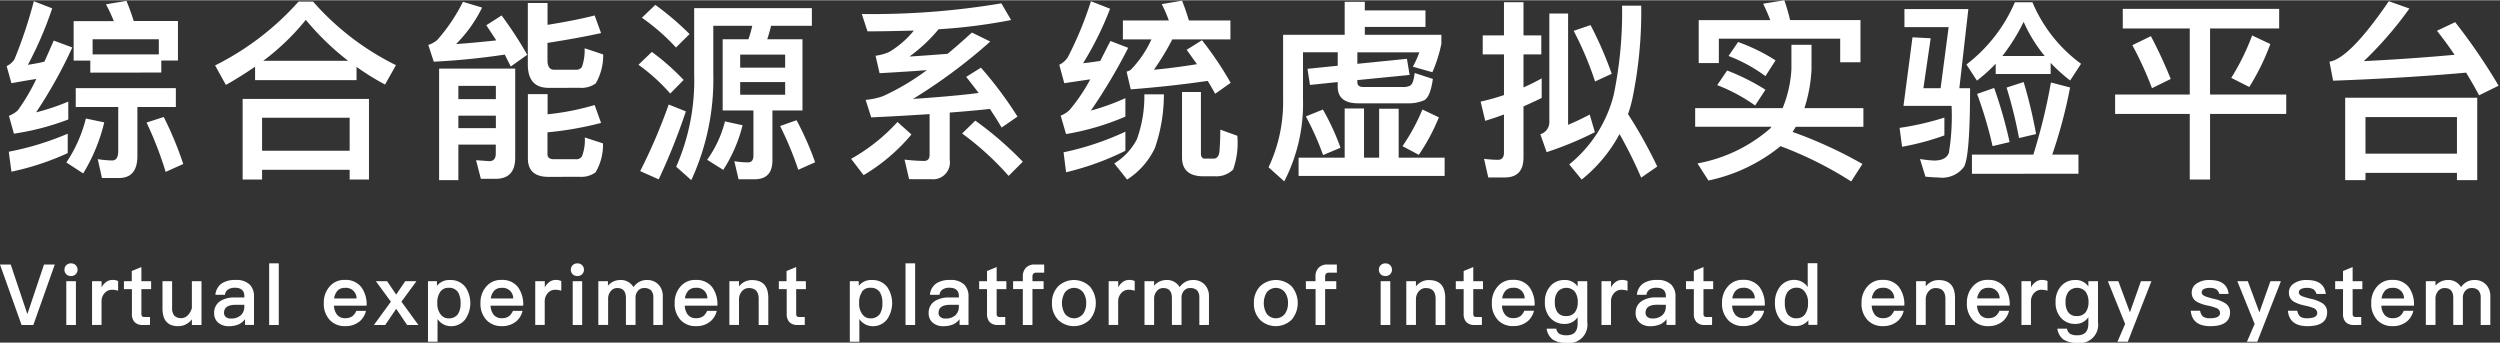 <?xml version="1.0" standalone="no"?><!DOCTYPE svg PUBLIC "-//W3C//DTD SVG 1.1//EN" "http://www.w3.org/Graphics/SVG/1.1/DTD/svg11.dtd"><svg t="1595208347220" class="icon" viewBox="0 0 2045 280" version="1.1" xmlns="http://www.w3.org/2000/svg" p-id="12788" xmlns:xlink="http://www.w3.org/1999/xlink" width="350.016" height="48"><rect x="0" y="0" width="2045" height="280" fill="#333333" stroke="none"/><defs><style type="text/css"></style></defs><path d="M1687.899 277.502a13.317 13.317 0 0 1-4.973-8.864h7.881a6.251 6.251 0 0 0 2.557 4.214 11.842 11.842 0 0 0 6.013 1.18q8.906 0 8.906-9.553v-5.268a12.32 12.32 0 0 1-10.564 5.535 15.242 15.242 0 0 1-11.744-4.847 18.262 18.262 0 0 1-4.495-13.022 18.642 18.642 0 0 1 4.495-13.079 15.031 15.031 0 0 1 11.744-4.987 12.362 12.362 0 0 1 10.564 5.324v-4.355h7.881v33.518a14.919 14.919 0 0 1-16.787 16.97 20.004 20.004 0 0 1-11.477-2.767z m4.214-39.194a13.079 13.079 0 0 0-2.486 8.583 14.048 14.048 0 0 0 1.939 7.965 8.204 8.204 0 0 0 7.389 3.47 8.794 8.794 0 0 0 7.024-2.978 13.612 13.612 0 0 0 2.416-8.429 13.865 13.865 0 0 0-2.416-8.583 9.286 9.286 0 0 0-13.879 0z m-421.985 39.194a13.289 13.289 0 0 1-4.973-8.864h7.867a6.251 6.251 0 0 0 2.557 4.214 11.842 11.842 0 0 0 6.013 1.18q8.906 0 8.906-9.553v-5.268a12.32 12.32 0 0 1-10.564 5.535 15.242 15.242 0 0 1-11.73-4.847 18.262 18.262 0 0 1-4.481-13.022 18.642 18.642 0 0 1 4.481-13.079 15.031 15.031 0 0 1 11.73-4.987 12.362 12.362 0 0 1 10.564 5.324v-4.355h7.881v33.518a14.919 14.919 0 0 1-16.787 16.97 20.004 20.004 0 0 1-11.533-2.767z m4.214-39.194a13.079 13.079 0 0 0-2.486 8.583 14.048 14.048 0 0 0 1.925 7.965 8.204 8.204 0 0 0 7.389 3.47 8.794 8.794 0 0 0 7.024-2.978 13.612 13.612 0 0 0 2.416-8.429 13.865 13.865 0 0 0-2.416-8.583 9.286 9.286 0 0 0-13.879 0z m563.672 40.992l6.279-14.54-14.16-34.979h8.569l9.468 25.483 9.047-25.483h8.569l-19.33 49.519z m-105.921 0l6.279-14.54-14.146-34.979h8.569l9.468 25.483 9.033-25.483h8.569l-19.33 49.519z m-1036.947 0v-49.505h7.319v3.807a12.854 12.854 0 0 1 10.775-4.776 15.172 15.172 0 0 1 12.432 5.619 23.474 23.474 0 0 1 0 26.522 14.455 14.455 0 0 1-12.081 5.619 13.008 13.008 0 0 1-10.634-5.886v18.628z m9.834-40.444a14.568 14.568 0 0 0-2.206 8.583v0.562a13.893 13.893 0 0 0 2.81 9.075 7.698 7.698 0 0 0 6.279 3.119 9.061 9.061 0 0 0 7.74-3.4 15.565 15.565 0 0 0 2.206-8.934 16.857 16.857 0 0 0-2.009-8.934 8.541 8.541 0 0 0-7.656-3.737 7.965 7.965 0 0 0-7.333 3.624z m-354.892 40.444v-49.505h7.319v3.807a12.84 12.84 0 0 1 10.775-4.776 15.158 15.158 0 0 1 12.432 5.619 23.446 23.446 0 0 1 0 26.522 14.427 14.427 0 0 1-12.081 5.619 12.994 12.994 0 0 1-10.634-5.886v18.628z m9.834-40.444a14.61 14.61 0 0 0-2.206 8.583v0.562a13.936 13.936 0 0 0 2.81 9.075 7.712 7.712 0 0 0 6.293 3.119 9.047 9.047 0 0 0 7.726-3.4 15.453 15.453 0 0 0 2.206-8.934 16.857 16.857 0 0 0-2.009-8.934 8.569 8.569 0 0 0-7.67-3.737 7.979 7.979 0 0 0-7.178 3.624z m1584.731 22.786a19.232 19.232 0 0 1-4.973-14.048 19.456 19.456 0 0 1 4.692-13.36 15.453 15.453 0 0 1 12.573-5.479 16.043 16.043 0 0 1 13.472 5.956 23.881 23.881 0 0 1 4.214 15.087h-26.691a12.826 12.826 0 0 0 2.697 7.628 8.218 8.218 0 0 0 6.56 2.627 9.735 9.735 0 0 0 5.872-1.658 11.646 11.646 0 0 0 3.175-4.355h7.867a16.043 16.043 0 0 1-4.973 8.429 17.771 17.771 0 0 1-11.87 4.088 16.661 16.661 0 0 1-12.643-4.917z m6.364-24.176a11.786 11.786 0 0 0-2.908 6.434h18.375a8.583 8.583 0 0 0-9.328-8.654 8.302 8.302 0 0 0-6.167 2.163z m-79.483 16.478h7.656a8.092 8.092 0 0 0 2.416 4.847 9.834 9.834 0 0 0 5.619 1.321q8.302 0 8.288-4.425a4.439 4.439 0 0 0-3.105-3.947 44.04 44.04 0 0 0-7.024-2.009 31.102 31.102 0 0 1-8.906-3.119 8.19 8.19 0 0 1-4.144-7.277 8.583 8.583 0 0 1 4.074-7.684 17.841 17.841 0 0 1 10.634-2.81q14.16 0 15.453 11.365h-7.67a6.448 6.448 0 0 0-2.486-3.807 10.255 10.255 0 0 0-5.38-1.11 9.567 9.567 0 0 0-4.692 0.899 3.091 3.091 0 0 0-1.798 2.978q0 1.728 2.81 2.978a58.046 58.046 0 0 0 7.122 2.079 29.318 29.318 0 0 1 8.977 3.4 8.429 8.429 0 0 1 4.214 7.544q0 11.421-16.085 11.421-14.821-0.028-16.001-12.629z m-79.483 0h7.656a8.064 8.064 0 0 0 2.416 4.847 9.834 9.834 0 0 0 5.619 1.321q8.288 0 8.274-4.425a4.453 4.453 0 0 0-3.091-3.947 43.984 43.984 0 0 0-7.024-2.009 31.102 31.102 0 0 1-8.906-3.119 8.19 8.19 0 0 1-4.144-7.277 8.597 8.597 0 0 1 4.074-7.684 17.869 17.869 0 0 1 10.634-2.81q14.16 0 15.453 11.365h-7.656a6.476 6.476 0 0 0-2.486-3.807 10.241 10.241 0 0 0-5.38-1.11 9.567 9.567 0 0 0-4.692 0.899 3.105 3.105 0 0 0-1.798 2.978q0 1.728 2.81 2.978a58.102 58.102 0 0 0 7.122 2.079 29.262 29.262 0 0 1 8.963 3.4 8.429 8.429 0 0 1 4.285 7.544q0 11.421-16.099 11.421-14.877-0.028-16.057-12.629z m-178.156 7.684a19.232 19.232 0 0 1-4.973-14.048 19.513 19.513 0 0 1 4.692-13.36 15.453 15.453 0 0 1 12.573-5.479 16.015 16.015 0 0 1 13.458 5.956 23.881 23.881 0 0 1 4.285 15.087h-26.691a12.826 12.826 0 0 0 2.697 7.628 8.218 8.218 0 0 0 6.56 2.627 9.721 9.721 0 0 0 5.872-1.658 11.66 11.66 0 0 0 3.175-4.355h7.867a16.085 16.085 0 0 1-4.973 8.429 17.771 17.771 0 0 1-11.885 4.088 16.647 16.647 0 0 1-12.685-4.903z m6.35-24.176a11.913 11.913 0 0 0-2.908 6.434h18.375a8.583 8.583 0 0 0-9.328-8.654 8.316 8.316 0 0 0-6.153 2.177z m-92.534 24.176a19.246 19.246 0 0 1-4.973-14.048 19.456 19.456 0 0 1 4.706-13.36 15.453 15.453 0 0 1 12.559-5.479 16.015 16.015 0 0 1 13.458 5.956 23.881 23.881 0 0 1 4.285 15.087h-26.691a12.868 12.868 0 0 0 2.697 7.628 8.232 8.232 0 0 0 6.56 2.627 9.749 9.749 0 0 0 5.872-1.658 11.716 11.716 0 0 0 3.175-4.355h7.867a16.057 16.057 0 0 1-4.973 8.429 17.757 17.757 0 0 1-11.87 4.088 16.647 16.647 0 0 1-12.685-4.903z m6.322-24.219a11.786 11.786 0 0 0-2.908 6.434h18.361a8.569 8.569 0 0 0-9.328-8.654 8.288 8.288 0 0 0-6.125 2.22z m-77.966 23.488a20.931 20.931 0 0 1-4.144-13.444 20.384 20.384 0 0 1 4.074-13.093 14.441 14.441 0 0 1 12.081-5.619 13.008 13.008 0 0 1 10.634 5.886v-19.527h7.881v50.418h-7.347v-3.807a12.854 12.854 0 0 1-10.775 4.776 15.059 15.059 0 0 1-12.39-5.535z m6.083-22.224a14.989 14.989 0 0 0-2.149 8.794 16.31 16.31 0 0 0 2.009 8.934 8.429 8.429 0 0 0 7.656 3.737 8.064 8.064 0 0 0 7.108-3.667 15.453 15.453 0 0 0 2.206-8.583v-0.562a13.907 13.907 0 0 0-2.81-9.075 7.698 7.698 0 0 0-6.279-3.119 8.878 8.878 0 0 0-7.726 3.596z m-48.55 22.912a19.218 19.218 0 0 1-4.973-14.048 19.484 19.484 0 0 1 4.692-13.36 15.453 15.453 0 0 1 12.559-5.479 16.029 16.029 0 0 1 13.472 5.956 23.881 23.881 0 0 1 4.214 15.087h-26.691a12.741 12.741 0 0 0 2.697 7.628 8.204 8.204 0 0 0 6.56 2.627 9.735 9.735 0 0 0 5.872-1.658 11.646 11.646 0 0 0 3.175-4.355h7.881a16.043 16.043 0 0 1-4.973 8.429 17.771 17.771 0 0 1-11.87 4.088 16.647 16.647 0 0 1-12.587-4.861z m6.35-24.176a11.828 11.828 0 0 0-2.908 6.434h18.375a8.583 8.583 0 0 0-9.328-8.654 8.302 8.302 0 0 0-6.111 2.22z m-78.668 26.256a9.834 9.834 0 0 1-3.315-7.754 11.098 11.098 0 0 1 5.254-10.044 21.311 21.311 0 0 1 11.674-2.81h7.797v-0.871q0-7.024-7.67-7.024a10.016 10.016 0 0 0-5.521 1.321 5.9 5.9 0 0 0-2.697 4.425h-7.811a12.503 12.503 0 0 1 5.451-9.482 19.948 19.948 0 0 1 11.112-2.627 15.453 15.453 0 0 1 11.674 3.947 13.725 13.725 0 0 1 3.315 9.974v22.856h-7.333v-4.706a13.823 13.823 0 0 1-5.17 4.214 20.313 20.313 0 0 1-8.021 1.517 12.826 12.826 0 0 1-8.766-2.88z m14.146-14.61q-9.384 0-9.384 6.645a4.355 4.355 0 0 0 1.405 3.259 6.434 6.434 0 0 0 4.355 1.321 11.702 11.702 0 0 0 7.937-2.627 9.37 9.37 0 0 0 2.908-7.15v-1.405z m-130.098 12.531a19.232 19.232 0 0 1-4.973-14.048 19.456 19.456 0 0 1 4.692-13.36 15.453 15.453 0 0 1 12.559-5.479 16.043 16.043 0 0 1 13.472 5.956 23.881 23.881 0 0 1 4.214 15.087h-26.691a12.784 12.784 0 0 0 2.697 7.628 8.218 8.218 0 0 0 6.56 2.627 9.749 9.749 0 0 0 5.872-1.658 11.716 11.716 0 0 0 3.175-4.355h7.867a16.085 16.085 0 0 1-4.973 8.429 17.785 17.785 0 0 1-11.87 4.088 16.647 16.647 0 0 1-12.615-4.861z m6.364-24.176a11.828 11.828 0 0 0-2.908 6.434h18.375a8.583 8.583 0 0 0-9.328-8.654 8.302 8.302 0 0 0-6.153 2.22z m-201.166 23.755a18.782 18.782 0 0 1-4.832-13.444 18.979 18.979 0 0 1 4.903-13.57 18.656 18.656 0 0 1 26.101 0 21.184 21.184 0 0 1 0 27.014 18.642 18.642 0 0 1-26.241 0z m5.521-22.027a17.209 17.209 0 0 0 0 17.11 9.384 9.384 0 0 0 15.2 0 15.073 15.073 0 0 0 2.346-8.513 14.75 14.75 0 0 0-2.346-8.583 9.384 9.384 0 0 0-15.2 0zM865.351 261.165a18.782 18.782 0 0 1-4.832-13.444 18.979 18.979 0 0 1 4.903-13.57 18.656 18.656 0 0 1 26.101 0 21.17 21.17 0 0 1 0 27.014 18.642 18.642 0 0 1-26.241 0z m5.619-22.013a17.209 17.209 0 0 0 0 17.11 9.384 9.384 0 0 0 15.2 0 15.073 15.073 0 0 0 2.346-8.527 14.75 14.75 0 0 0-2.346-8.583 9.37 9.37 0 0 0-15.2 0z m-108 24.584a9.834 9.834 0 0 1-3.315-7.754 11.084 11.084 0 0 1 5.24-10.044 21.325 21.325 0 0 1 11.674-2.81h7.811v-0.941q0-7.024-7.67-7.024a10.03 10.03 0 0 0-5.521 1.321 5.942 5.942 0 0 0-2.697 4.425h-7.797a12.46 12.46 0 0 1 5.451-9.482 19.92 19.92 0 0 1 11.112-2.627 15.453 15.453 0 0 1 11.674 3.947 13.739 13.739 0 0 1 3.315 9.974v22.856h-7.319v-4.706a13.767 13.767 0 0 1-5.17 4.214 20.285 20.285 0 0 1-8.021 1.517 12.826 12.826 0 0 1-8.78-2.88z m14.16-14.61q-9.398 0-9.398 6.645a4.355 4.355 0 0 0 1.405 3.259 6.462 6.462 0 0 0 4.355 1.321 11.716 11.716 0 0 0 7.937-2.627 9.37 9.37 0 0 0 2.908-7.207v-1.405z m-220.271 12.531a19.218 19.218 0 0 1-4.973-14.048 19.484 19.484 0 0 1 4.692-13.36 15.453 15.453 0 0 1 12.573-5.479 16.029 16.029 0 0 1 13.458 5.956 23.881 23.881 0 0 1 4.214 15.087h-26.691a12.826 12.826 0 0 0 2.697 7.628 8.232 8.232 0 0 0 6.56 2.627 9.735 9.735 0 0 0 5.872-1.658 11.646 11.646 0 0 0 3.175-4.355h7.881a16.099 16.099 0 0 1-4.973 8.429 17.771 17.771 0 0 1-11.87 4.088 16.647 16.647 0 0 1-12.643-4.931z m6.322-24.247a11.828 11.828 0 0 0-2.908 6.434h18.375a8.583 8.583 0 0 0-9.328-8.654 8.302 8.302 0 0 0-6.139 2.22z m-165.175 24.233a19.246 19.246 0 0 1-4.973-14.048 19.484 19.484 0 0 1 4.692-13.36 15.453 15.453 0 0 1 12.573-5.479 16.015 16.015 0 0 1 13.458 5.956 23.881 23.881 0 0 1 4.214 15.087h-26.691a12.741 12.741 0 0 0 2.697 7.628 8.218 8.218 0 0 0 6.56 2.627 9.721 9.721 0 0 0 5.872-1.658 11.66 11.66 0 0 0 3.175-4.355h7.867a16.085 16.085 0 0 1-4.973 8.429 17.785 17.785 0 0 1-11.885 4.088 16.647 16.647 0 0 1-12.587-4.917z m6.35-24.176a11.87 11.87 0 0 0-2.894 6.434h18.361a8.583 8.583 0 0 0-9.328-8.654 8.302 8.302 0 0 0-6.125 2.163z m-134.509 24.176a19.246 19.246 0 0 1-4.973-14.048 19.484 19.484 0 0 1 4.692-13.36 15.453 15.453 0 0 1 12.573-5.479 16.015 16.015 0 0 1 13.458 5.956 23.881 23.881 0 0 1 4.285 15.087h-26.691a12.741 12.741 0 0 0 2.697 7.628 8.204 8.204 0 0 0 6.56 2.627 9.721 9.721 0 0 0 5.872-1.658 11.59 11.59 0 0 0 3.175-4.355h7.881a16.085 16.085 0 0 1-4.973 8.429 17.785 17.785 0 0 1-11.885 4.088 16.647 16.647 0 0 1-12.671-4.917z m6.35-24.176a11.87 11.87 0 0 0-2.908 6.434h18.375a8.583 8.583 0 0 0-9.328-8.654 8.302 8.302 0 0 0-6.125 2.163z m-97.703 26.256a9.834 9.834 0 0 1-3.315-7.754 11.084 11.084 0 0 1 5.24-10.044 21.325 21.325 0 0 1 11.674-2.81h7.797v-0.927q0-7.024-7.656-7.024a10.03 10.03 0 0 0-5.521 1.321 5.942 5.942 0 0 0-2.697 4.425h-7.811a12.489 12.489 0 0 1 5.465-9.482 19.92 19.92 0 0 1 11.112-2.627 15.453 15.453 0 0 1 11.674 3.947 13.739 13.739 0 0 1 3.315 9.974v22.856h-7.319v-4.706a13.823 13.823 0 0 1-5.184 4.214 20.285 20.285 0 0 1-8.021 1.517 12.826 12.826 0 0 1-8.752-2.88z m14.146-14.61q-9.384 0-9.384 6.645a4.355 4.355 0 0 0 1.405 3.259 6.448 6.448 0 0 0 4.355 1.321 11.716 11.716 0 0 0 7.937-2.627 9.37 9.37 0 0 0 2.894-7.207v-1.405z m-59.718 2.964v-22.28h7.867v21.816a9.412 9.412 0 0 0 1.798 6.378 7.768 7.768 0 0 0 5.942 2.009 7.347 7.347 0 0 0 4.973-2.206 13.261 13.261 0 0 0 3.456-6.097v-21.901h7.867v35.808h-7.867v-4.636a13.921 13.921 0 0 1-11.238 5.619q-12.798-0.028-12.798-14.497z m607.797 13.528v-50.432h7.867v50.432z m-520.545 0v-50.432h7.867v50.432z m1809.034 0v-22.097a8.878 8.878 0 0 0-1.798-6.167 7.909 7.909 0 0 0-5.928-1.939 6.153 6.153 0 0 0-4.832 2.206 8.429 8.429 0 0 0-2.009 6.097v21.887h-7.867v-22.013q0-8.176-7.024-8.176a6.504 6.504 0 0 0-5.465 2.627 9.229 9.229 0 0 0-2.065 6.097v21.465h-7.881v-35.794h7.881v3.667a13.177 13.177 0 0 1 9.665-4.636 11.983 11.983 0 0 1 11.238 5.816 14.301 14.301 0 0 1 5.184-4.566 13.065 13.065 0 0 1 5.998-1.25 12.404 12.404 0 0 1 9.187 3.667 13.472 13.472 0 0 1 3.596 9.623v23.474z m-103.716 0a8.71 8.71 0 0 1-6.841-2.486 9.496 9.496 0 0 1-2.065-6.588v-20.229h-6.42v-6.504h6.42v-8.316l7.867-3.259v11.561h7.951v6.504h-7.951v20.229a2.81 2.81 0 0 0 0.562 1.939 2.416 2.416 0 0 0 1.798 0.632h4.692v6.504z m-271.925 0v-35.808h7.811v5.127a11.449 11.449 0 0 1 3.386-4.214 8.583 8.583 0 0 1 5.619-1.939 9.974 9.974 0 0 1 4.481 0.899v7.895a17.419 17.419 0 0 0-5.113-0.759 7.684 7.684 0 0 0-5.619 2.416 9.834 9.834 0 0 0-2.81 7.347v18.979z m-62.218 0v-21.409q0-8.794-8.078-8.794a7.221 7.221 0 0 0-5.113 2.079 9.834 9.834 0 0 0-2.908 6.574v21.535h-7.881v-35.794h7.881v4.214a14.259 14.259 0 0 1 4.692-3.807 12.91 12.91 0 0 1 5.872-1.321q13.402 0 13.388 14.68v22.097z m-196.867 0a8.71 8.71 0 0 1-6.841-2.486 9.496 9.496 0 0 1-2.079-6.588v-20.229h-6.42v-6.504h6.42v-8.316l7.881-3.259v11.561h7.937v6.504h-7.937v20.229a2.81 2.81 0 0 0 0.562 1.939 2.402 2.402 0 0 0 1.784 0.632h4.692v6.504z m-84.456 0v-35.808h7.811v5.127a11.505 11.505 0 0 1 3.386-4.214 8.569 8.569 0 0 1 5.619-1.939 9.974 9.974 0 0 1 4.495 0.899v7.895a17.419 17.419 0 0 0-5.113-0.759 7.684 7.684 0 0 0-5.619 2.416 9.834 9.834 0 0 0-2.81 7.347v18.979z m-103.856 0a8.696 8.696 0 0 1-6.827-2.486 9.496 9.496 0 0 1-2.079-6.588v-20.229h-6.42v-6.504h6.42v-8.316l7.867-3.259v11.561h7.951v6.504h-7.951v20.229a2.81 2.81 0 0 0 0.562 1.939 2.416 2.416 0 0 0 1.798 0.632h4.692v6.504z m-31.833 0v-21.409q0-8.794-8.078-8.794a7.221 7.221 0 0 0-5.113 2.079 9.834 9.834 0 0 0-2.908 6.574v21.535h-7.881v-35.794h7.881v4.214a14.259 14.259 0 0 1 4.692-3.807 12.91 12.91 0 0 1 5.872-1.321q13.402 0 13.388 14.68v22.097z m-44.953 0v-35.808h7.881v35.808z m-53.242 0v-29.36h-7.937v-6.434h7.867v-3.807a9.834 9.834 0 0 1 2.557-7.207 9.468 9.468 0 0 1 7.319-2.627h7.6v6.645h-6.49a3.147 3.147 0 0 0-2.346 0.829 3.554 3.554 0 0 0-0.759 2.571v3.596h9.117v6.434h-9.117v29.36z m-95.076 0v-22.097a8.85 8.85 0 0 0-1.798-6.167 7.923 7.923 0 0 0-5.942-1.939 6.167 6.167 0 0 0-4.832 2.206 8.429 8.429 0 0 0-2.009 6.097v21.887h-7.867v-22.013q0-8.176-7.024-8.176a6.504 6.504 0 0 0-5.451 2.627 9.229 9.229 0 0 0-2.079 6.097v21.465h-7.867v-35.794h7.867v3.667a13.191 13.191 0 0 1 9.665-4.636 11.997 11.997 0 0 1 11.238 5.816 14.231 14.231 0 0 1 5.17-4.566 13.065 13.065 0 0 1 6.013-1.25 12.432 12.432 0 0 1 9.187 3.667 13.5 13.5 0 0 1 3.596 9.623v23.474z m-74.159 0v-35.808h7.811v5.127a11.575 11.575 0 0 1 3.386-4.214 8.583 8.583 0 0 1 5.619-1.939 9.974 9.974 0 0 1 4.481 0.899v7.895a17.405 17.405 0 0 0-5.113-0.759 7.684 7.684 0 0 0-5.619 2.416 9.834 9.834 0 0 0-2.81 7.347v18.979z m-70.24 0v-29.36h-7.937v-6.434h7.937v-3.807a9.834 9.834 0 0 1 2.557-7.207 9.468 9.468 0 0 1 7.319-2.627h7.6v6.645h-6.49a3.147 3.147 0 0 0-2.346 0.829 3.526 3.526 0 0 0-0.759 2.571v3.596h9.117v6.434h-9.117v29.36z m-20.369 0a8.71 8.71 0 0 1-6.841-2.486 9.51 9.51 0 0 1-2.079-6.588v-20.229h-6.42v-6.504h6.42v-8.316l7.881-3.259v11.561h7.937v6.504h-7.937v20.229a2.81 2.81 0 0 0 0.562 1.939 2.402 2.402 0 0 0 1.784 0.632h4.692v6.504z m-163.855 0a8.696 8.696 0 0 1-6.841-2.486 9.51 9.51 0 0 1-2.079-6.588v-20.229h-6.42v-6.504h6.293v-8.316l7.881-3.259v11.561h7.937v6.504h-7.937v20.229a2.81 2.81 0 0 0 0.548 1.939 2.416 2.416 0 0 0 1.798 0.632h4.692v6.504z m-31.833 0v-21.409q0-8.794-8.078-8.794a7.221 7.221 0 0 0-5.113 2.079 9.834 9.834 0 0 0-2.908 6.574v21.535h-7.881v-35.794h7.881v4.214a14.273 14.273 0 0 1 4.692-3.807 12.868 12.868 0 0 1 5.872-1.321q13.402 0 13.402 14.68v22.097z m-86.17 0v-22.097a8.85 8.85 0 0 0-1.798-6.167 7.895 7.895 0 0 0-5.928-1.939 6.167 6.167 0 0 0-4.832 2.206 8.429 8.429 0 0 0-2.009 6.097v21.887h-7.867v-22.013q0-8.176-7.024-8.176a6.49 6.49 0 0 0-5.451 2.627 9.201 9.201 0 0 0-2.079 6.097v21.465h-8.021v-35.794h7.867v3.667a13.191 13.191 0 0 1 9.665-4.636 11.983 11.983 0 0 1 11.238 5.816 14.202 14.202 0 0 1 5.184-4.566 13.022 13.022 0 0 1 5.998-1.25 12.418 12.418 0 0 1 9.187 3.667 13.5 13.5 0 0 1 3.596 9.623v23.474z m-65.955 0v-35.808h7.74v35.808z m-30.653 0v-35.808h7.811v5.127a11.519 11.519 0 0 1 3.386-4.214 8.583 8.583 0 0 1 5.619-1.939 9.974 9.974 0 0 1 4.481 0.899v7.895a17.462 17.462 0 0 0-5.113-0.759 7.684 7.684 0 0 0-5.619 2.416 9.834 9.834 0 0 0-2.81 7.347v18.979z m-104.826 0l-8.906-13.233-8.977 13.233h-9.258l13.879-19.049-12.292-16.759h9.187l7.445 10.943 7.389-10.943h9.187l-12.292 16.759 13.879 19.049z m-216.197 0a8.682 8.682 0 0 1-6.827-2.486 9.468 9.468 0 0 1-2.079-6.588v-20.229h-6.532v-6.504h6.42v-8.316l7.867-3.259v11.561H123.622v6.504h-7.965v20.229a2.81 2.81 0 0 0 0.562 1.939 2.416 2.416 0 0 0 1.798 0.632h4.692v6.504z m-41.498 0v-35.808h7.797v5.127a11.59 11.59 0 0 1 3.386-4.214 8.569 8.569 0 0 1 5.619-1.939 10.002 10.002 0 0 1 4.495 0.899v7.895a17.462 17.462 0 0 0-5.113-0.759 7.684 7.684 0 0 0-5.619 2.416 9.834 9.834 0 0 0-2.81 7.347v18.979z m-21.072 0v-35.808h7.867v35.808z m-36.595 0L0 216.155h8.766l13.528 40.303H22.477l13.528-40.303h8.808l-17.546 49.449zM1129.452 224.177a5.184 5.184 0 0 1-1.517-3.807 4.959 4.959 0 0 1 1.517-3.737 5.437 5.437 0 0 1 3.793-1.405 5.352 5.352 0 0 1 3.863 1.405 5.099 5.099 0 0 1 1.517 3.737 4.931 4.931 0 0 1-1.587 3.807 5.282 5.282 0 0 1-3.793 1.405 5.437 5.437 0 0 1-3.793-1.405z m-660.968 0a5.184 5.184 0 0 1-1.517-3.807 4.959 4.959 0 0 1 1.517-3.737 5.437 5.437 0 0 1 3.793-1.405 5.366 5.366 0 0 1 3.863 1.405 5.113 5.113 0 0 1 1.517 3.737 4.931 4.931 0 0 1-1.587 3.807 5.282 5.282 0 0 1-3.793 1.405 5.451 5.451 0 0 1-3.765-1.405z m-414.231 0a5.17 5.17 0 0 1-1.517-3.807 4.945 4.945 0 0 1 1.517-3.737 5.788 5.788 0 0 1 7.656 0 5.113 5.113 0 0 1 1.517 3.737 4.903 4.903 0 0 1-1.587 3.807 5.282 5.282 0 0 1-3.793 1.405 5.422 5.422 0 0 1-3.765-1.405z m1402.234-104.84a138.175 138.175 0 0 1-59.001 28.096l-8.949-13.978a124.408 124.408 0 0 0 59.647-28.728 5.057 5.057 0 0 1 0.941-1.264h-62.471V88.249h71.518a97.183 97.183 0 0 0 7.207-31.72V36.426h16.436v20.089a121.009 121.009 0 0 1-5.788 31.72h48.226v15.242h-55.264l-2.655 4.214a358.685 358.685 0 0 1 57.147 26.213l-9.229 14.287a307.649 307.649 0 0 0-57.765-28.854z m-418.81 17.279a124.577 124.577 0 0 0 11.899-55.897V28.264H1099.951V1.264h16.45v7.024h49.631v13.5h-49.603v6.434h62.626v7.389a117.806 117.806 0 0 1-7.361 23.235l-15.972-4.509a84.442 84.442 0 0 0 5.324-11.772h-50.727v9.412l40.556-4.088 2.191 13.191-42.748 4.214v1.728q0 3.919 4.861 3.919h32.31a11.014 11.014 0 0 0 6.42-1.405q2.346-1.742 3.287-10.044l14.877 4.861q-2.037 14.596-7.024 17.419A32.942 32.942 0 0 1 1150.524 84.287h-39.418q-16.857 0-16.857-13.655v-3.737l-22.701 2.36-2.023-13.191 24.738-2.515v-11h-28.405v38.154a138.709 138.709 0 0 1-15.34 67.43z m972.115 10.522v-5.97h-74.833v5.97h-16.605v-67.43h108.028v67.43z m-74.833-21.676h74.833V95.526h-74.833z m-1381.837 10.676a175.599 175.599 0 0 0 14.708-75.999V6.434h96.284v14.455H630.751q-1.728 6.898-3.133 10.985h28.812v58.257h-24.584v40.739q0 15.551-14.568 15.537h-13.149l-3.442-14.764a68.54 68.54 0 0 0 11.238 0.941q4.383 0 4.383-5.619V90.131h-25.16V31.875h21.072a94.233 94.233 0 0 0 3.133-10.985h-31.875v39.25a196.839 196.839 0 0 1-17.995 86.999zM605.465 77.264h36.791v-10.367H605.465z m0-22.14h36.791v-10.676H605.465z m-246.274 92.014V55.897H421.437v72.867q0 17.279-15.972 17.279H393.342l-3.919-15.228 10.803 0.787q5.324 0 5.324-6.279v-7.235H374.939v29.051z m15.748-42.565h30.681v-10.199H374.939z m0-23.713h30.681v-10.831H374.939z m1416.282 65.8V92.955h-61.066V77.095h61.066V23.081h-54.787V7.024h127.92v16.015h-56.529v54.056h62.317v15.86h-62.317v53.705z m-507.579-12.404a106.441 106.441 0 0 0 36.328-56.683 331.755 331.755 0 0 0 6.883-73.176h15.663a350.271 350.271 0 0 1-7.207 75.999 103.491 103.491 0 0 1-3.596 12.713A378.324 378.324 0 0 1 1355.623 135.984l-13.149 9.103a364.431 364.431 0 0 0-17.686-35.64A120.7 120.7 0 0 1 1293.813 146.66zM911.485 133.455A50.123 50.123 0 0 0 929.972 113.69a103.421 103.421 0 0 0 6.111-36.749h15.972a133.258 133.258 0 0 1-7.361 43.97 62.527 62.527 0 0 1-22.701 25.75z m-625.469 13.191V138.653h-71.644v8.007h-15.888V80.705h103.336v65.955z m-71.644-23.558h71.644V96.088h-71.644z m309.307 16.661a459.465 459.465 0 0 0 23.32-54.478l14.048 5.619a513.957 513.957 0 0 1-22.224 55.588z m219.976 6.588l-3.751-16.015a143.738 143.738 0 0 0 15.972 1.096q4.537 0 4.537-5.015V93.124q-26.761 1.728-47.763 2.669L708.099 81.478a58.594 58.594 0 0 0 14.048-2.992 193.96 193.96 0 0 0 36.019-21.353q-13.626 1.096-38.674 2.515l-3.287-14.287a40.261 40.261 0 0 0 10.957-2.978 75.184 75.184 0 0 0 20.355-17.588q-24.429 0.632-37.929 0.632L704.98 11.238a636.764 636.764 0 0 0 114.125-8.724l7.993 13.655a454.928 454.928 0 0 1-59.338 7.544 130.814 130.814 0 0 1-23.797 22.294q11.112-0.632 31.158-2.206 8.766-7.221 19.892-17.419l15.031 7.375a441.47 441.47 0 0 1-63.216 46.948q32.423-2.191 53.705-4.861-3.287-4.383-10.185-13.191l12.053-7.53a310.459 310.459 0 0 1 29.908 40.037l-12.994 8.949q-3.133-5.493-9.553-15.228-12.531 1.405-32.886 2.978v38.632a13.795 13.795 0 0 1-15.34 15.86z m-660.252-0.941l-3.442-15.453a81.913 81.913 0 0 0 11.744 1.096q5.015 0 5.015-7.698V87.308H61.965v-15.453h81.885v15.453H112.383v40.191q0 17.897-15.2 17.897z m1491.607-1.096l-4.453-14.441a105.837 105.837 0 0 0 11.435 1.25q10.016 0 12.208-6.434a185.222 185.222 0 0 0 2.191-38.309h-39.334l7.361-56.065 14.877 0.787-5.942 40.823H1587.414l6.574-49.94h-36.159V7.221h52.286l-7.361 64.691h8.766q0 55.742-5.015 64.382a22.266 22.266 0 0 1-20.974 8.639q-3.329 0-10.522-0.632z m-357.604 0.632l-3.442-15.228a97.759 97.759 0 0 0 11.421 0.787q4.861 0 4.861-5.97V93.433q-7.207 2.669-15.34 5.184l-3.751-15.734a177.734 177.734 0 0 0 19.105-5.338V44.279h-17.391V28.728h17.377V1.573h15.972v27.155h14.568v15.551h-14.568v27.014q7.193-3.147 14.877-7.389v16.015q-6.111 2.992-14.877 6.912v41.764q0 16.338-15.34 16.338z m-768.73-0.478q-16.857 0-16.857-15.073V76.786h16.127v16.478a209.033 209.033 0 0 0 38.463-7.572L491.677 100.33a275.971 275.971 0 0 1-43.844 7.698v17.911q0 4.074 5.324 4.088h18.009a5.198 5.198 0 0 0 4.861-2.36 37.115 37.115 0 0 0 2.346-15.453l14.877 4.861a43.97 43.97 0 0 1-6.111 23.713 19.794 19.794 0 0 1-12.84 3.61z m535.773-0.464q-17.546 0-17.546-15.453V75.058h15.453V125.307c0 2.416 0.843 3.821 2.515 4.214h8.316q3.905-0.464 4.383-6.434 0.632-8.429 0.632-17.265l13.936 5.029a65.744 65.744 0 0 1-3.442 27.632 19.484 19.484 0 0 1-14.708 5.493z m77.811-0.309V128.763H1099.951V88.502h15.818v40.261h12.376V88.713h15.972v40.037h37.592v14.919zM787.006 108.97l10.803-10.522A285.173 285.173 0 0 1 836.651 132.05l-11.59 11.618a237.677 237.677 0 0 0-38.056-34.698zM696.214 129.704a151.717 151.717 0 0 0 37.929-30.147l11.421 10.213a152.251 152.251 0 0 1-39.137 33.28z m916.837 12.25V126.249h50.221a470.689 470.689 0 0 0 14.399-59.001l15.663 4.088a397.753 397.753 0 0 1-14.61 54.913h21.451V141.884z m-1558.756-9.272A114.139 114.139 0 0 0 70.24 96.72l15.031 3.147a144.356 144.356 0 0 1-17.223 41.764z m815.706-8.33a230.962 230.962 0 0 0 50.572-16.857v15.607a225.89 225.89 0 0 1-48.536 17.588zM119.885 100.021l14.048-4.552a282.223 282.223 0 0 1 15.972 38.463l-14.399 6.448A295.301 295.301 0 0 0 119.885 100.021zM7.164 123.889a235.204 235.204 0 0 0 48.226-14.75V125.026A217.841 217.841 0 0 1 9.356 140.212z m571.3 6.588a93.348 93.348 0 0 0 14.568-31.397l14.399 3.147a121.135 121.135 0 0 1-15.818 36.525z m59.661-27.632l13.458-4.706a243.029 243.029 0 0 1 15.186 34.389l-13.781 6.125a273.85 273.85 0 0 0-14.863-35.808z m430.077-7.839l13.936-5.619a193.046 193.046 0 0 1 14.399 31.257l-14.245 5.97a230.821 230.821 0 0 0-14.09-31.608z m79.062 24.331a164.361 164.361 0 0 0 16.282-29.992l13.458 6.434A164.951 164.951 0 0 1 1160.582 126.431z m112.734-9.763a10.269 10.269 0 0 0 7.361-9.272V10.831h15.34v91.073q9.229-3.919 17.686-8.429l4.214 14.441a280.059 280.059 0 0 1-39.447 16.324z m293.868-5.184a231.622 231.622 0 0 0 36.637-8.429v14.582a205.31 205.31 0 0 1-34.6 9.272z m63.412-27.787l13.936-4.875a363.574 363.574 0 0 1 12.643 44.279l-13.936 3.301a334.425 334.425 0 0 0-12.643-42.678z m24.12-5.184l13.936-4.552a383.157 383.157 0 0 1 10.171 42.551l-13.936 3.301a367.606 367.606 0 0 0-10.185-41.273z m-773.759 22.954a22.224 22.224 0 0 0 7.361-4.706 148.29 148.29 0 0 0 16.857-24.963q-6.898 0.941-21.283 3.133l-4.074-15.073a17.251 17.251 0 0 0 7.024-6.279A289.246 289.246 0 0 0 892.38 0.787l15.663 6.125a260.884 260.884 0 0 1-22.083 44.588q7.024-0.787 14.048-1.882l8.302-16.338 14.568 5.619a455.855 455.855 0 0 1-30.54 51.345A189.38 189.38 0 0 0 920.56 80.073v15.087a211.295 211.295 0 0 1-48.536 14.287zM7.319 94.528a25.047 25.047 0 0 0 7.193-4.397 166.229 166.229 0 0 0 15.2-25.75q-6.574 0.941-20.355 3.456l-3.919-13.978a15.453 15.453 0 0 0 6.42-5.619A375.079 375.079 0 0 0 27.674 0.787L42.706 6.603a298.673 298.673 0 0 1-19.878 46.161q5.001-0.632 13.458-2.515 2.206-4.706 7.67-17.279l15.186 5.619A380.488 380.488 0 0 1 29.501 91.705 184.744 184.744 0 0 0 55.854 82.883v14.624a212.264 212.264 0 0 1-44.462 11.618z m1397.346-25.132l8.134-11.927a175.599 175.599 0 0 1 31.327 15.706l-8.429 12.882a143.415 143.415 0 0 0-31.032-16.661z m612.629-10.199q-48.845 4.397-108.815 6.588l-2.978-15.537q16.605-2.669 48.536-49.463l16.857 5.97a302.943 302.943 0 0 1-37.269 43.029q38.042-1.882 74.215-5.184-6.898-10.199-14.399-19.667l14.877-7.024a474.819 474.819 0 0 1 35.541 51.977l-15.972 7.853q-4.158-7.867-10.606-18.543z m-1029.417 6.757q-30.048 4.397-62.935 6.912L921.543 58.411a24.205 24.205 0 0 0 3.133-1.264 87.42 87.42 0 0 0 17.181-25.118h-23.334V16.492h37.578a115.333 115.333 0 0 0-5.788-13.346l16.591-2.81q2.669 6.434 5.619 16.169h33.968V32.029h-47.566a207.347 207.347 0 0 1-15.031 24.809q16.759-1.559 35.232-4.552l-8.429-11.772 12.517-7.853a276.617 276.617 0 0 1 23.46 34.867l-12.643 8.949q-3.484-6.237-6.139-10.522z m-465.618-13.191l10.957-10.522a190.181 190.181 0 0 1 25.989 22.926l-10.957 11.154a150.931 150.931 0 0 0-25.989-23.558z m1221.986-16.029l15.186-7.375a366.65 366.65 0 0 1 16.225 35.021l-15.34 7.53a286.9 286.9 0 0 0-16.057-35.162zM448.831 71.644q-17.068 0-17.068-19.147V2.206h16.127v17.897q24.275-3.919 38.519-7.698L491.677 26.86q-19.414 4.214-43.844 8.007v14.118q0 7.853 5.479 7.853h17.855a5.422 5.422 0 0 0 4.861-2.346 40.908 40.908 0 0 0 2.191-15.228l15.186 5.029a45.361 45.361 0 0 1-6.111 23.713 20.032 20.032 0 0 1-12.994 3.61z m1376.358-8.162a194.325 194.325 0 0 0 17.068-34.698l14.877 7.024a188.93 188.93 0 0 1-17.223 35.12z m-1649.225-10.199A226.747 226.747 0 0 0 244.195 1.096h11.899a218.726 218.726 0 0 0 67.795 51.977l-8.92 15.86a208.359 208.359 0 0 1-23.32-14.441v10.831h-82.995v-10.985q-11.899 8.162-23.881 14.919z m39.461-3.779h69.326a218.403 218.403 0 0 1-34.6-33.49 192.232 192.232 0 0 1-34.755 33.448z m1071.856-24.5l13.781-4.706a303.308 303.308 0 0 1 17.335 39.84l-13.626 6.279a271.813 271.813 0 0 0-17.532-41.455z m390.153 26.227v9.103h-44.953v-8.429a141.027 141.027 0 0 1-15.34 13.823l-8.611-13.191a127.344 127.344 0 0 0 39.615-50.882h14.399a120.025 120.025 0 0 0 39.756 50.32l-8.92 13.655a140.957 140.957 0 0 1-15.972-14.441z m-39.461-5.619h34.6a119.758 119.758 0 0 1-17.223-27.955 160.385 160.385 0 0 1-17.363 27.885z m-224.05 0l7.825-11.463A149.624 149.624 0 0 1 1452.414 49.168l-8.288 12.882a127.274 127.274 0 0 0-30.217-16.506z m-1340.058 13.584v-9.834h-13.626v-32.31h32.886a148.332 148.332 0 0 0-6.42-13.753l16.745-2.81q3.442 8.429 5.942 16.478h36.173v32.31h-13.626v9.834z m1.882-14.919h54.169v-12.404H75.746z m337.15 0.155a575.445 575.445 0 0 1-58.088 5.802L350.355 36.525a21.493 21.493 0 0 0 7.361-4.088A144.118 144.118 0 0 0 378.69 1.264l15.663 4.706a111.288 111.288 0 0 1-21.297 29.838q12.208-0.787 32.886-2.978-1.264-2.051-8.148-12.404l12.517-8.007a317.146 317.146 0 0 1 20.959 32.17l-13.472 9.581z m976.653 6.912v-35.12h58.552Q1445.052 8.429 1442.243 2.81L1459.578 0a157.983 157.983 0 0 1 4.692 16.169h57.596v34.558h-16.591V31.411h-99.263v19.948zM525.083 14.287l10.957-10.522a232.507 232.507 0 0 1 28.026 23.881l-11.112 10.985a170.514 170.514 0 0 0-27.871-24.345z" fill="#FFFFFF" p-id="12789"></path></svg>